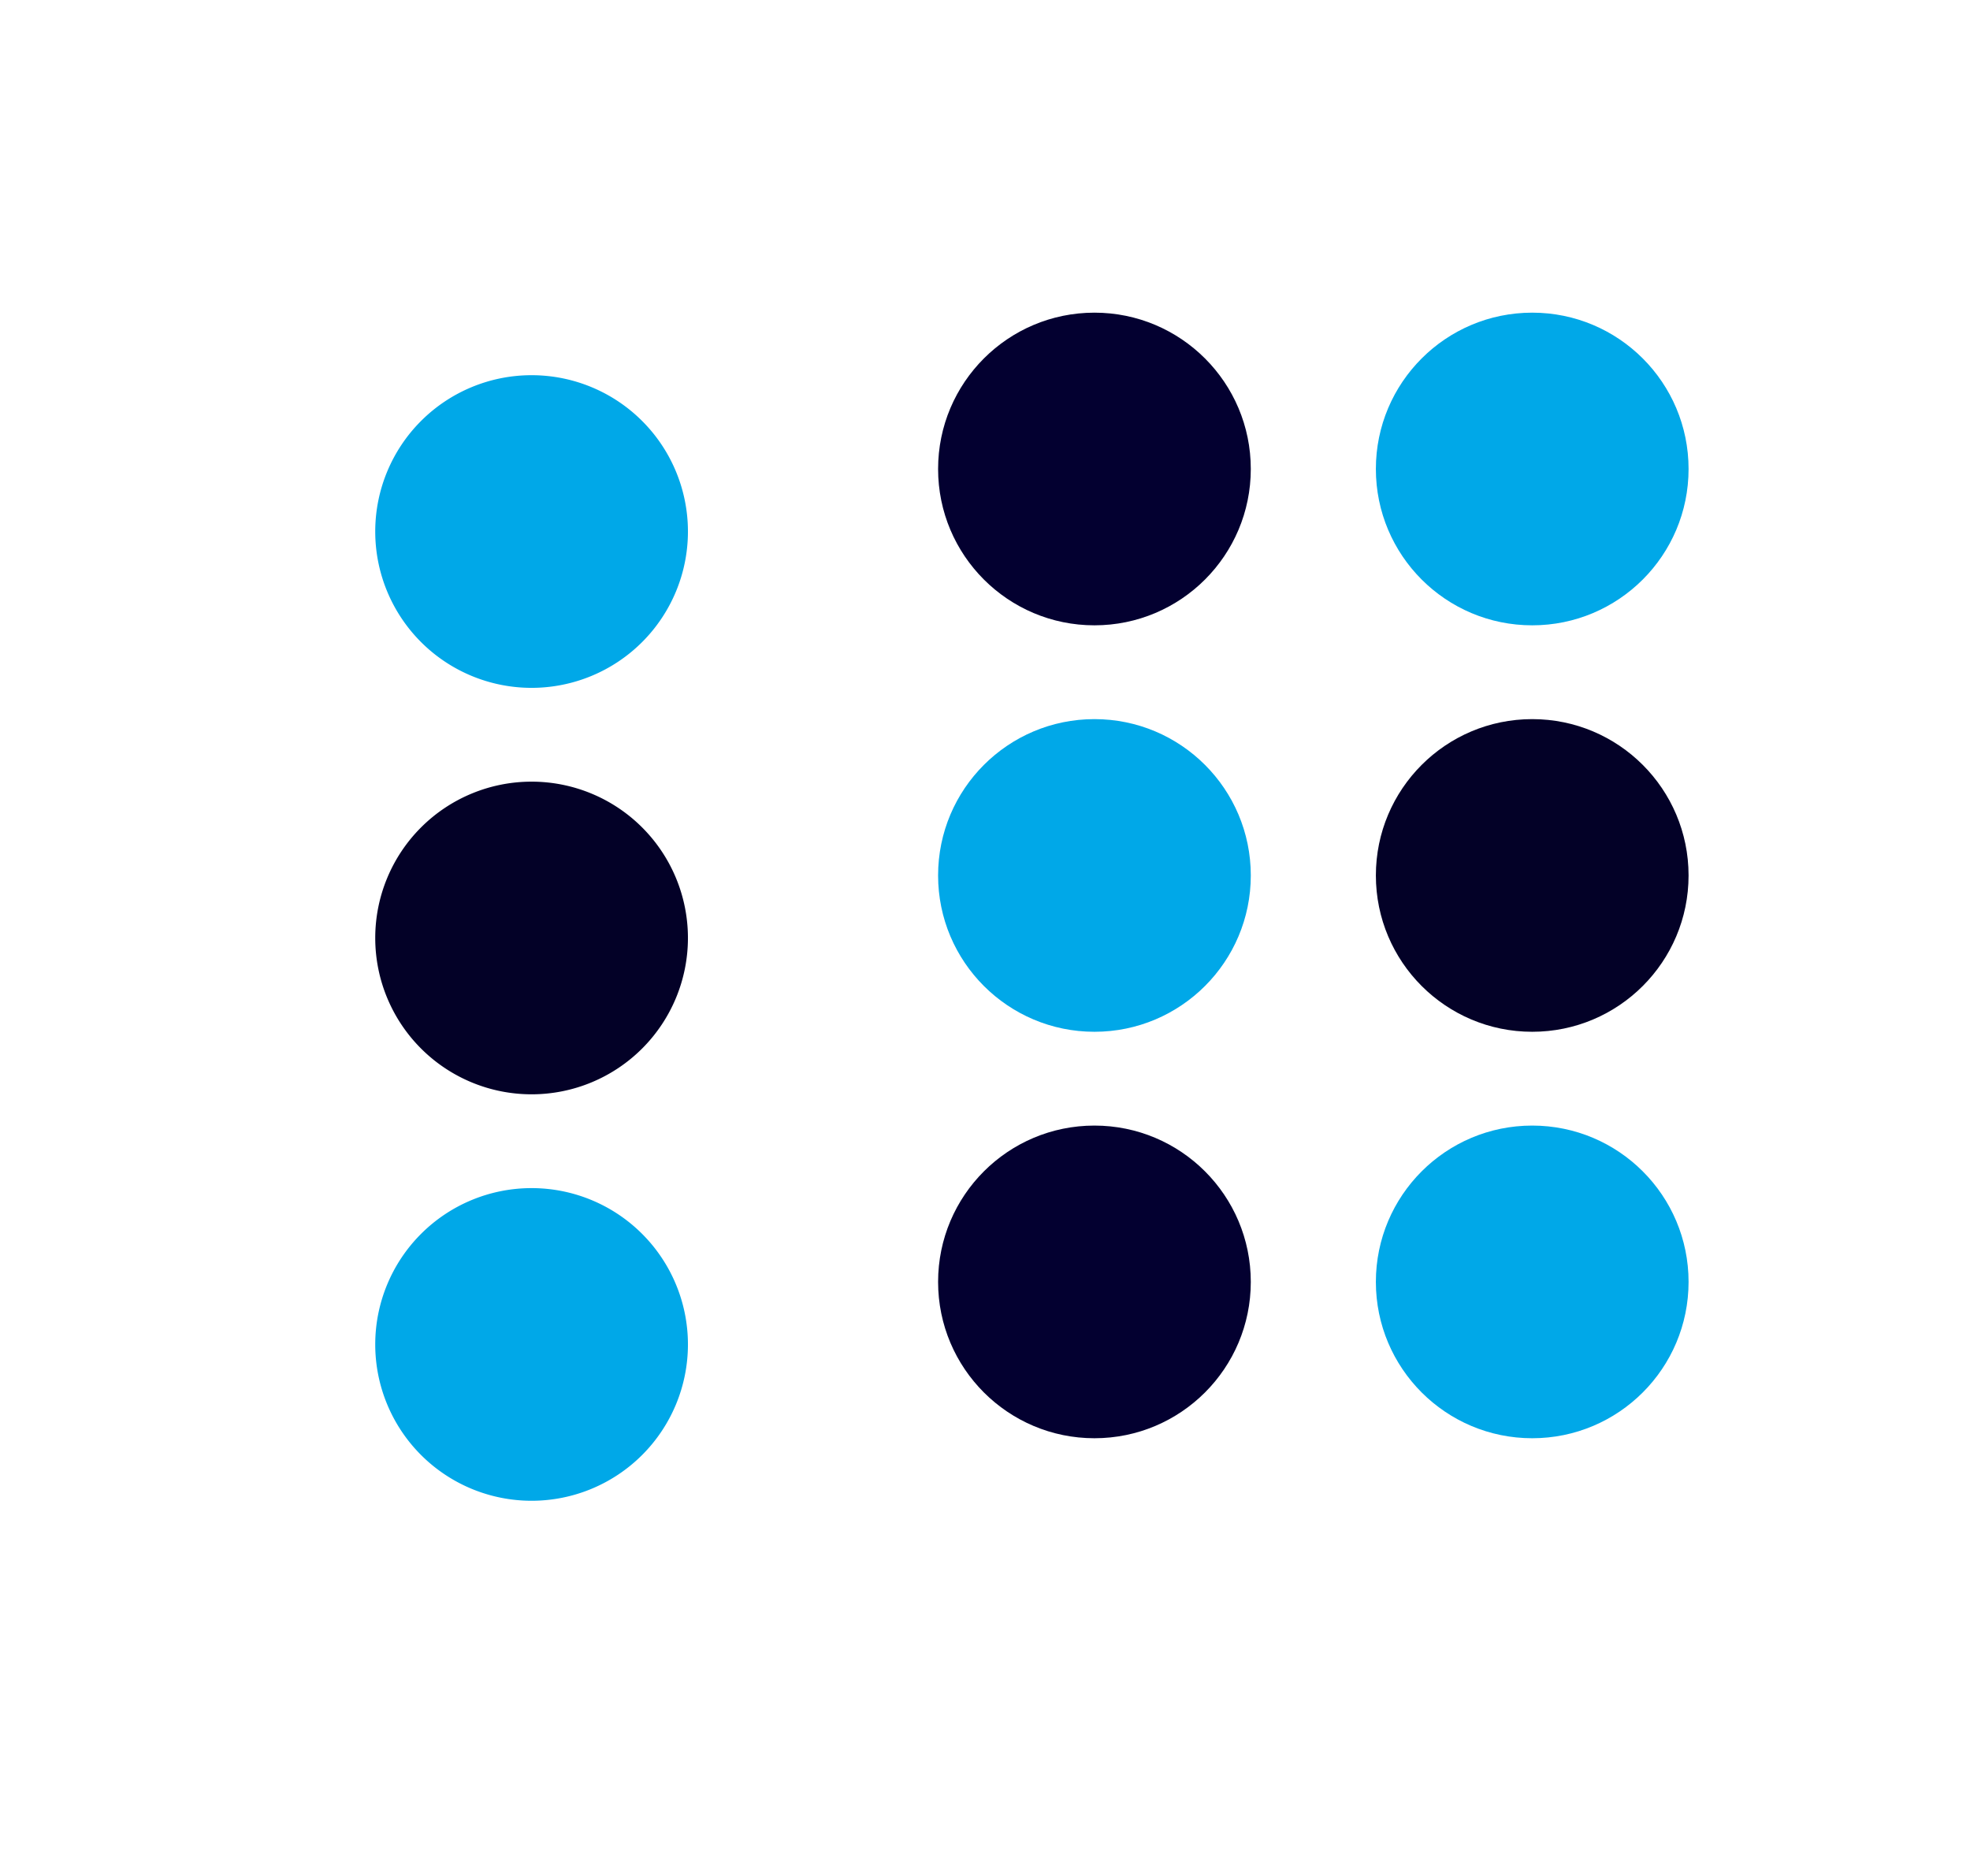 <svg xmlns="http://www.w3.org/2000/svg" xmlns:xlink="http://www.w3.org/1999/xlink" width="63" height="60" viewBox="0 0 63 60">
  <defs>
    <filter id="Path_2353" x="0" y="0" width="34" height="34" filterUnits="userSpaceOnUse">
      <feOffset dx="-3" dy="5" input="SourceAlpha"/>
      <feGaussianBlur stdDeviation="4" result="blur"/>
      <feFlood flood-opacity="0.161"/>
      <feComposite operator="in" in2="blur"/>
      <feComposite in="SourceGraphic"/>
    </filter>
    <filter id="Ellipse_8" x="35" y="1" width="28" height="28" filterUnits="userSpaceOnUse">
      <feOffset dy="3" input="SourceAlpha"/>
      <feGaussianBlur stdDeviation="3" result="blur-2"/>
      <feFlood flood-opacity="0.161"/>
      <feComposite operator="in" in2="blur-2"/>
      <feComposite in="SourceGraphic"/>
    </filter>
    <filter id="Ellipse_7" x="21" y="1" width="28" height="28" filterUnits="userSpaceOnUse">
      <feOffset dy="3" input="SourceAlpha"/>
      <feGaussianBlur stdDeviation="3" result="blur-3"/>
      <feFlood flood-opacity="0.161"/>
      <feComposite operator="in" in2="blur-3"/>
      <feComposite in="SourceGraphic"/>
    </filter>
    <filter id="Path_2353-2" x="0" y="13" width="34" height="34" filterUnits="userSpaceOnUse">
      <feOffset dx="-3" dy="5" input="SourceAlpha"/>
      <feGaussianBlur stdDeviation="4" result="blur-4"/>
      <feFlood flood-opacity="0.161"/>
      <feComposite operator="in" in2="blur-4"/>
      <feComposite in="SourceGraphic"/>
    </filter>
    <filter id="Ellipse_8-2" x="35" y="14" width="28" height="28" filterUnits="userSpaceOnUse">
      <feOffset dy="3" input="SourceAlpha"/>
      <feGaussianBlur stdDeviation="3" result="blur-5"/>
      <feFlood flood-opacity="0.161"/>
      <feComposite operator="in" in2="blur-5"/>
      <feComposite in="SourceGraphic"/>
    </filter>
    <filter id="Ellipse_7-2" x="21" y="14" width="28" height="28" filterUnits="userSpaceOnUse">
      <feOffset dy="3" input="SourceAlpha"/>
      <feGaussianBlur stdDeviation="3" result="blur-6"/>
      <feFlood flood-opacity="0.161"/>
      <feComposite operator="in" in2="blur-6"/>
      <feComposite in="SourceGraphic"/>
    </filter>
    <filter id="Path_2353-3" x="0" y="26" width="34" height="34" filterUnits="userSpaceOnUse">
      <feOffset dx="-3" dy="5" input="SourceAlpha"/>
      <feGaussianBlur stdDeviation="4" result="blur-7"/>
      <feFlood flood-opacity="0.161"/>
      <feComposite operator="in" in2="blur-7"/>
      <feComposite in="SourceGraphic"/>
    </filter>
    <filter id="Ellipse_8-3" x="35" y="27" width="28" height="28" filterUnits="userSpaceOnUse">
      <feOffset dy="3" input="SourceAlpha"/>
      <feGaussianBlur stdDeviation="3" result="blur-8"/>
      <feFlood flood-opacity="0.161"/>
      <feComposite operator="in" in2="blur-8"/>
      <feComposite in="SourceGraphic"/>
    </filter>
    <filter id="Ellipse_7-3" x="21" y="27" width="28" height="28" filterUnits="userSpaceOnUse">
      <feOffset dy="3" input="SourceAlpha"/>
      <feGaussianBlur stdDeviation="3" result="blur-9"/>
      <feFlood flood-opacity="0.161"/>
      <feComposite operator="in" in2="blur-9"/>
      <feComposite in="SourceGraphic"/>
    </filter>
  </defs>
  <g id="Group_2141" data-name="Group 2141" transform="translate(-229 -13)">
    <g id="Group_2137" data-name="Group 2137">
      <g transform="matrix(1, 0, 0, 1, 229, 13)" filter="url(#Path_2353)">
        <path id="Path_2353-4" data-name="Path 2353" d="M5,0A5,5,0,1,1,0,5,5,5,0,0,1,5,0Z" transform="translate(15 7)" fill="#00a8e8"/>
      </g>
      <g transform="matrix(1, 0, 0, 1, 229, 13)" filter="url(#Ellipse_8)">
        <circle id="Ellipse_8-4" data-name="Ellipse 8" cx="5" cy="5" r="5" transform="translate(44 7)" fill="#00a8e8"/>
      </g>
      <g transform="matrix(1, 0, 0, 1, 229, 13)" filter="url(#Ellipse_7)">
        <circle id="Ellipse_7-4" data-name="Ellipse 7" cx="5" cy="5" r="5" transform="translate(30 7)" fill="#030030"/>
      </g>
    </g>
    <g id="Group_2138" data-name="Group 2138" transform="translate(0 13)">
      <g transform="matrix(1, 0, 0, 1, 229, 0)" filter="url(#Path_2353-2)">
        <path id="Path_2353-5" data-name="Path 2353" d="M5,0A5,5,0,1,1,0,5,5,5,0,0,1,5,0Z" transform="translate(15 20)" fill="#030127"/>
      </g>
      <g transform="matrix(1, 0, 0, 1, 229, 0)" filter="url(#Ellipse_8-2)">
        <circle id="Ellipse_8-5" data-name="Ellipse 8" cx="5" cy="5" r="5" transform="translate(44 20)" fill="#030127"/>
      </g>
      <g transform="matrix(1, 0, 0, 1, 229, 0)" filter="url(#Ellipse_7-2)">
        <circle id="Ellipse_7-5" data-name="Ellipse 7" cx="5" cy="5" r="5" transform="translate(30 20)" fill="#00a8e8"/>
      </g>
    </g>
    <g id="Group_2139" data-name="Group 2139" transform="translate(0 26)">
      <g transform="matrix(1, 0, 0, 1, 229, -13)" filter="url(#Path_2353-3)">
        <path id="Path_2353-6" data-name="Path 2353" d="M5,0A5,5,0,1,1,0,5,5,5,0,0,1,5,0Z" transform="translate(15 33)" fill="#00a8e8"/>
      </g>
      <g transform="matrix(1, 0, 0, 1, 229, -13)" filter="url(#Ellipse_8-3)">
        <circle id="Ellipse_8-6" data-name="Ellipse 8" cx="5" cy="5" r="5" transform="translate(44 33)" fill="#00a8e8"/>
      </g>
      <g transform="matrix(1, 0, 0, 1, 229, -13)" filter="url(#Ellipse_7-3)">
        <circle id="Ellipse_7-6" data-name="Ellipse 7" cx="5" cy="5" r="5" transform="translate(30 33)" fill="#030030"/>
      </g>
    </g>
  </g>
</svg>
